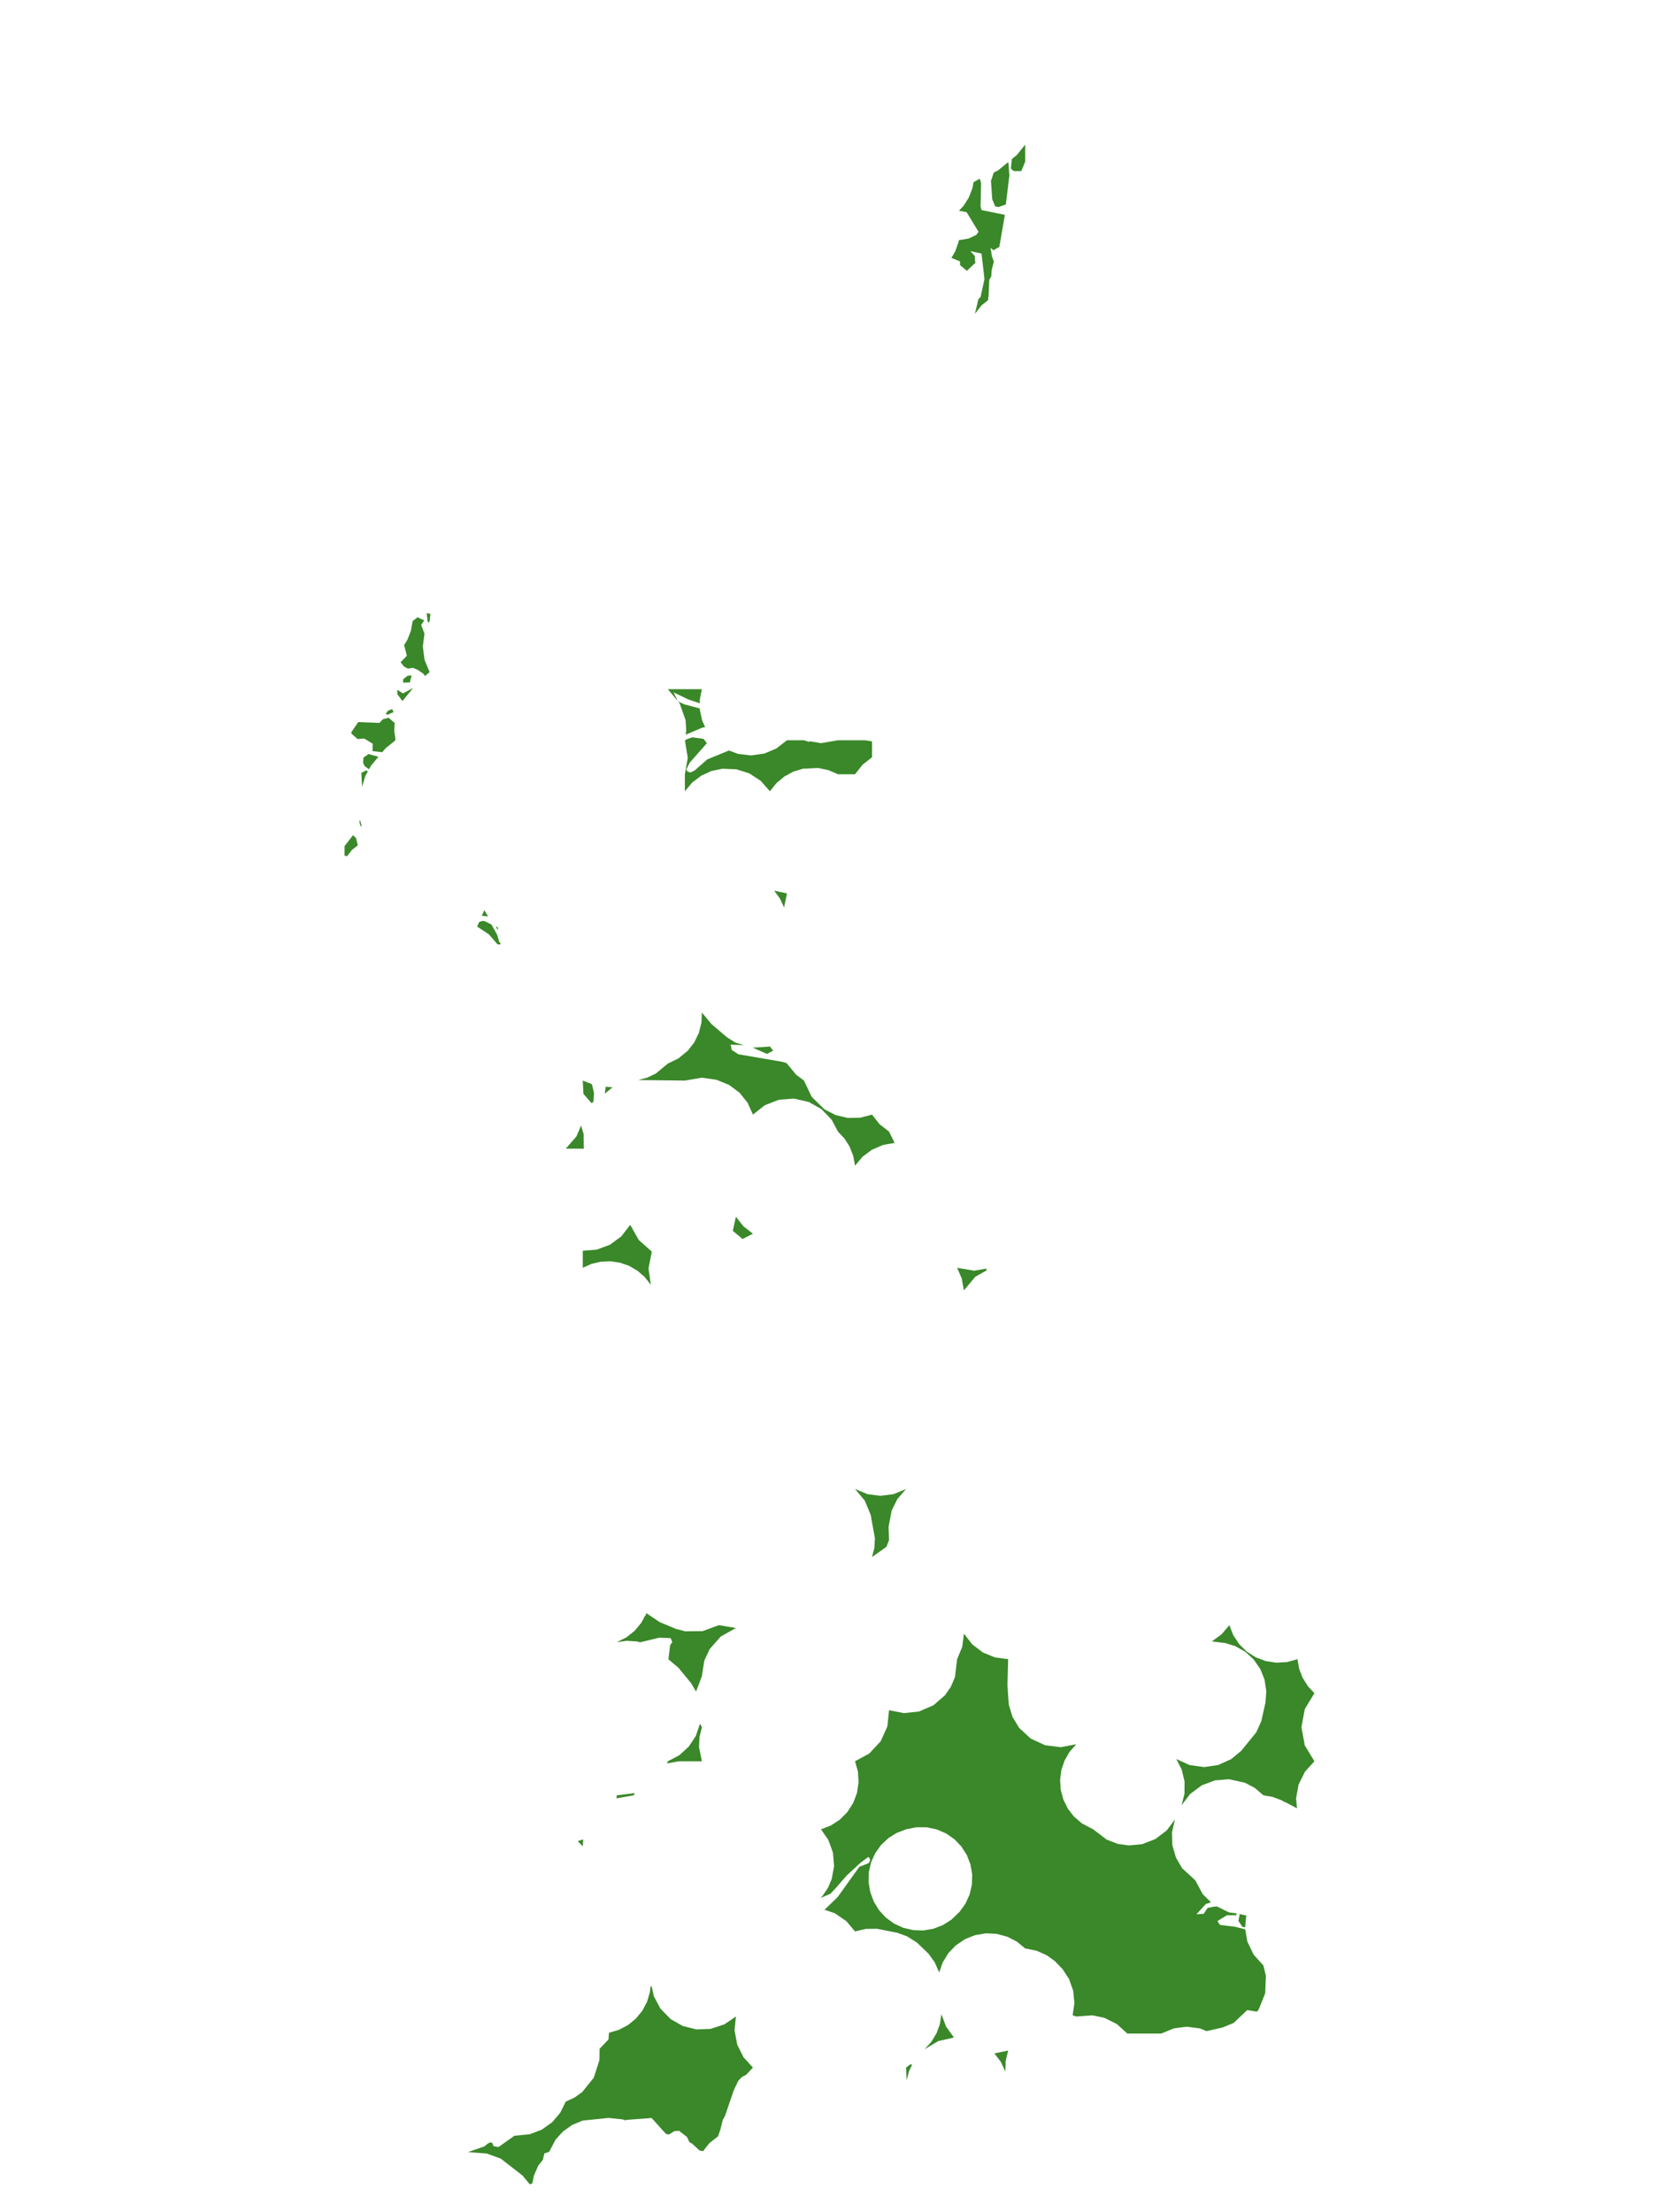 <?xml version="1.0" encoding="UTF-8"?>
<svg xmlns="http://www.w3.org/2000/svg" xmlns:xlink="http://www.w3.org/1999/xlink" width="378pt" height="504pt" viewBox="0 0 378 504" version="1.1">
<g id="data">
<rect x="0" y="0" width="378" height="504" style="fill:rgb(100%,100%,100%);fill-opacity:1;stroke:none;"/>
<path style=" stroke:none;fill-rule:nonzero;fill:rgb(100%,100%,100%);fill-opacity:1;" d="M 53.309 504 L 324.691 504 L 324.691 0 L 53.309 0 Z M 53.309 504 "/>
<path style=" stroke:none;fill-rule:nonzero;fill:rgb(22.745%,53.333%,16.078%);fill-opacity:1;" d="M 295.617 378 L 296.023 380.242 L 296.805 382.25 L 298.02 384.184 L 299.492 385.754 L 297.297 389.359 L 296.531 393.508 L 297.297 397.656 L 299.492 401.262 L 297.344 403.617 L 295.875 406.586 L 295.309 409.723 L 295.527 411.984 L 292.742 410.516 L 292.66 410.555 L 292 410.148 L 289.984 409.391 L 287.863 409.016 L 285.914 407.348 L 283.652 406.148 L 280.031 405.352 L 276.84 405.613 L 273.844 406.73 L 271.172 408.715 L 269.234 411.262 L 269.879 408.664 L 269.898 405.863 L 269.246 403.141 L 268.035 400.758 L 271.059 402.129 L 274.348 402.586 L 277.508 402.133 L 280.535 400.77 L 282.797 398.891 L 286.246 394.66 L 287.383 392.117 L 288.332 387.895 L 288.527 385.332 L 288.121 382.664 L 287.172 380.277 L 285.641 378.059 L 283.742 376.324 L 281.508 375.055 L 279.176 374.328 L 276.121 373.953 L 278.332 372.336 L 280.109 370.246 L 280.992 372.52 L 282.332 374.562 L 284.07 376.277 L 286.129 377.59 L 288.414 378.445 L 290.828 378.809 L 293.266 378.656 Z M 194.816 401.262 L 198.066 399.492 L 200.672 396.688 L 202.188 393.312 L 202.57 389.629 L 205.969 390.293 L 209.41 389.922 L 212.703 388.488 L 215.316 386.219 L 216.637 384.316 L 217.59 382.07 L 218.078 378 L 219.238 375.195 L 219.637 372.184 L 221.508 374.617 L 223.949 376.473 L 226.668 377.594 L 229.707 378 L 229.547 384.004 L 229.844 388.32 L 230.691 391.148 L 232.223 393.672 L 234.867 396.102 L 238.125 397.609 L 241.688 398.051 L 245.215 397.383 L 243.695 399.121 L 242.551 401.125 L 241.848 403.188 L 241.539 405.473 L 241.691 407.777 L 242.293 410.004 L 243.32 412.07 L 244.648 413.797 L 246.484 415.398 L 249.094 416.77 L 252.137 419.098 L 254.645 420.074 L 257.18 420.445 L 260.238 420.145 L 263.223 418.992 L 265.781 417.07 L 267.719 414.523 L 267.043 417.398 L 267.113 420.348 L 267.926 423.184 L 269.344 425.625 L 272.355 428.398 L 274.043 431.551 L 275.922 433.391 L 274.75 433.781 L 272.609 436.117 L 274.254 436.016 L 275.152 434.668 L 276.684 434.363 L 277.293 434.348 L 280.055 435.703 L 281.77 435.898 L 281.691 436.328 L 279.555 436.348 L 277.391 437.656 L 277.969 438.547 L 281.383 438.965 L 283.719 439.551 L 284.207 442.34 L 285.641 445.324 L 287.863 447.785 L 288.434 450.156 L 288.273 454.125 L 286.789 457.809 L 286.434 458.266 L 286.254 458.289 L 284.188 457.938 L 281.043 460.906 L 278.484 461.934 L 274.91 462.746 L 273.395 462.121 L 270.352 461.734 L 267.438 462.121 L 264.602 463.293 L 256.848 463.293 L 254.492 461.145 L 251.645 459.719 L 248.898 459.141 L 245.215 459.414 L 244.395 459.125 L 244.801 456.34 L 244.523 453.539 L 243.586 450.887 L 242.117 448.633 L 240.352 446.797 L 238.504 445.461 L 236.191 444.426 L 233.586 443.906 L 231.703 442.363 L 229.543 441.242 L 227.066 440.578 L 224.637 440.461 L 222.109 440.891 L 219.852 441.801 L 217.734 443.242 L 216.062 445.012 L 214.793 447.086 L 213.988 449.383 L 212.98 447.078 L 211.59 445.133 L 208.949 442.594 L 206.707 441.164 L 204.445 440.34 L 199.84 439.422 L 197.293 439.449 L 194.816 440.031 L 192.84 437.688 L 190.211 435.883 L 187.863 435.094 L 190.867 432.195 L 195.793 425.312 L 197.93 424.473 L 198.285 423.781 L 198.07 423.238 L 197.812 423.082 L 196.094 424.355 L 192.906 427.301 L 190.57 429.988 L 189.223 431.449 L 186.945 432.406 L 187.449 431.891 L 188.664 430.074 L 189.512 428.062 L 190.039 425.156 L 189.789 422.09 L 188.742 419.195 L 187.062 416.77 L 189.336 415.883 L 191.375 414.543 L 193.09 412.805 L 194.406 410.75 L 195.262 408.465 L 195.625 406.051 L 195.473 403.613 Z M 206.445 416.77 L 204.285 417.598 L 202.434 418.754 L 200.746 420.336 L 199.406 422.223 L 198.504 424.211 L 197.973 426.465 L 197.898 428.777 L 198.285 431.055 L 199.094 433.223 L 200.289 435.195 L 201.855 436.891 L 203.723 438.246 L 205.82 439.207 L 208.066 439.734 L 210.371 439.809 L 212.648 439.426 L 214.801 438.602 L 216.75 437.367 L 218.609 435.594 L 219.965 433.723 L 220.922 431.617 L 221.445 429.367 L 221.512 427.055 L 221.121 424.777 L 220.289 422.621 L 219.043 420.672 L 217.441 419.008 L 215.539 417.691 L 213.414 416.781 L 211.148 416.309 L 208.711 416.305 Z M 283.961 436.406 L 283.703 439.094 L 283.059 438.977 L 282.164 437.605 L 282.484 436.07 Z M 233.586 32.953 L 233.586 36.832 L 232.699 38.98 L 230.969 38.973 L 230.324 38.395 L 230.555 36.238 L 231.699 35.301 Z M 226.445 59.602 L 225.949 61.543 L 225.852 62.977 L 225.406 63.738 L 225.266 67.207 L 225.109 68.414 L 223.66 69.555 L 222.133 71.496 L 222.91 68.203 L 223.43 67.645 L 224.309 63.57 L 223.633 57.773 L 221.078 57.211 L 222.09 58.293 L 222.219 59.898 L 220.293 61.703 L 218.738 60.406 L 218.746 59.555 L 216.777 58.758 L 217.645 57.277 L 218.406 55.117 L 218.461 54.723 L 220.695 54.344 L 222.422 53.527 L 222.961 52.812 L 220.238 48.34 L 218.5 48.012 L 219.551 46.891 L 220.766 44.961 L 221.578 42.828 L 221.809 41.523 L 223.227 40.707 L 223.543 41.711 L 223.418 46.992 L 223.629 47.852 L 228.961 48.949 L 227.699 56.234 L 226.355 57.008 L 225.688 56.477 L 226.023 58.453 Z M 226.426 39.309 L 227.414 38.82 L 229.648 36.984 L 229.762 37.023 L 229.984 39.984 L 229.176 46.582 L 227.496 47.18 L 226.742 47.023 L 226.078 45.398 L 225.789 41.242 Z M 229.707 467.168 L 229.145 469.516 L 229.078 471.93 L 228 469.688 L 226.562 467.816 Z M 218.078 288.832 L 221.945 289.496 L 224.723 289.023 L 224.812 289.41 L 222.207 290.898 L 219.617 293.988 L 219.129 291.258 Z M 210.672 466.867 L 212.215 465.172 L 213.398 463.203 L 214.137 461.168 L 214.496 458.898 L 215.578 461.738 L 217.359 464.203 L 213.805 465.004 Z M 206.445 471.047 L 207.48 470.281 L 207.816 470.422 L 207.121 471.863 L 206.57 473.934 Z M 198.691 354.738 L 199.223 352.641 L 199.352 350.48 L 198.383 345.109 L 197.012 341.848 L 194.816 339.23 L 197.652 340.402 L 200.566 340.789 L 203.609 340.402 L 206.445 339.23 L 204.457 341.523 L 203.168 344.137 L 202.457 347.855 L 202.57 350.863 L 201.961 352.41 Z M 145.402 246.062 L 147.492 245.504 L 149.438 244.574 L 152.168 242.309 L 154.582 241.129 L 156.75 239.34 L 158.164 237.52 L 159.23 235.336 L 159.824 232.977 L 159.922 230.676 L 162.086 233.281 L 165.637 236.324 L 167.586 237.543 L 169.492 238.098 L 166.48 238.004 L 166.738 239.223 L 168.246 240.195 L 178.062 241.875 L 179.113 242.156 L 179.309 242.309 L 181.379 244.824 L 183.184 246.184 L 184.941 249.887 L 187.871 252.75 L 190.387 254.039 L 193.137 254.688 L 195.961 254.652 L 198.691 253.938 L 200.398 256.109 L 202.57 257.816 L 203.848 260.387 L 201.227 260.84 L 198.664 261.941 L 196.531 263.535 L 194.816 265.57 L 194.406 263.324 L 193.57 261.203 L 192.41 259.387 L 190.938 257.816 L 189.492 255.105 L 187.184 252.707 L 184.293 251.062 L 180.926 250.289 L 177.48 250.543 L 174.262 251.797 L 171.555 253.938 L 170.352 251.254 L 168.512 248.957 L 166.152 247.191 L 163.316 246.023 L 159.922 245.52 L 156.047 246.184 Z M 171.496 238.68 L 175.43 238.43 L 176.164 239.363 L 174.762 240.109 Z M 198.691 168.91 L 198.691 172.523 L 196.523 174.23 L 194.816 176.398 L 190.938 176.398 L 188.699 175.434 L 186.434 174.969 L 182.977 175.125 L 180.766 175.797 L 178.73 176.895 L 176.863 178.461 L 175.43 180.277 L 173.305 177.875 L 170.723 176.195 L 167.789 175.258 L 164.582 175.133 L 162.07 175.668 L 159.734 176.746 L 157.695 178.305 L 156.047 180.277 L 156.047 176.398 L 156.711 172.652 L 156.062 168.738 L 156.391 168.453 L 157.75 167.98 L 160.301 168.324 L 161.059 169.32 L 157.109 173.805 L 156.367 175.34 L 156.707 175.816 L 157.367 175.984 L 158.262 175.543 L 161.141 173.016 L 166.082 170.984 L 168.18 171.758 L 171.109 172.109 L 174.156 171.68 L 176.875 170.531 L 179.309 168.645 L 183.184 168.645 L 183.191 168.648 L 184.32 169.012 L 184.551 168.879 L 187.062 169.312 L 190.938 168.645 L 197.051 168.645 Z M 156.215 167.387 L 156.355 166.371 L 156.207 164.078 L 154.859 160.238 L 154.504 159.812 L 155.875 160.457 L 159.461 161.41 L 159.461 161.719 L 159.973 164.105 L 160.664 165.664 L 159.984 165.785 Z M 154.43 159.727 L 152.168 157.016 L 159.922 157.016 L 159.445 159.406 L 159.449 160.227 L 156.84 159.359 L 153.465 157.734 Z M 176.398 202.918 L 179.309 203.539 L 178.66 206.758 L 177.715 204.727 Z M 167.676 277.199 L 169.383 279.371 L 171.555 281.078 L 169.195 282.277 L 166.965 280.414 Z M 106.738 490.27 L 110.34 489.008 L 111.215 488.309 L 111.738 488.078 L 112.199 488.254 L 112.445 488.938 L 113.574 489.156 L 117.207 486.578 L 120.711 486.238 L 123.453 485.18 L 125.844 483.469 L 127.66 481.32 L 128.906 478.801 L 130.883 477.891 L 132.656 476.625 L 135.289 473.348 L 136.582 469.344 L 136.617 466.766 L 138.637 464.641 L 138.762 463.082 L 138.961 463.062 L 141.055 462.43 L 143.098 461.352 L 144.887 459.887 L 146.352 458.098 L 147.43 456.055 L 148.086 453.836 L 148.188 452.754 L 148.43 452.488 L 148.41 452.211 L 148.973 454.785 L 150.477 457.605 L 152.793 459.992 L 155.57 461.574 L 158.672 462.344 L 161.867 462.238 L 165.031 461.211 L 167.676 459.414 L 167.371 462.586 L 167.98 465.844 L 169.406 468.691 L 171.555 471.047 L 170.082 472.617 L 170.055 472.656 L 168.992 473.234 L 168.215 474.07 L 167.203 476.18 L 165.199 482.039 L 164.672 482.992 L 164.156 485.098 L 163.605 486.707 L 161.629 488.262 L 160.188 490.098 L 159.391 489.941 L 157.676 488.355 L 157.082 488.043 L 156.527 486.852 L 154.684 485.438 L 153.613 485.543 L 152.418 486.301 L 151.738 486.164 L 148.469 482.535 L 142.797 482.961 L 142.492 483.059 L 141.797 482.848 L 138.664 482.516 L 132.734 483.129 L 130.371 484.113 L 128.285 485.59 L 126.57 487.488 L 125.125 490.25 L 124.039 490.598 L 123.668 492.109 L 122.641 493.375 L 121.633 495.699 L 121.301 497.434 L 120.703 497.637 L 119.082 495.668 L 114.113 491.797 L 110.902 490.629 L 106.652 490.309 Z M 140.539 374.125 L 142.711 373.043 L 144.609 371.535 L 146.152 369.664 L 146.949 368.145 L 147.133 367.984 L 147.219 367.633 L 147.277 367.516 L 150.285 369.551 L 154.027 371.109 L 156.133 371.656 L 160.09 371.613 L 163.801 370.246 L 167.676 370.91 L 164.234 372.836 L 161.703 375.695 L 160.469 378.355 L 159.922 381.875 L 158.598 385.371 L 157.449 383.453 L 154.602 379.977 L 152.293 378.027 L 152.684 374.836 L 153.176 374.082 L 152.805 373.207 L 150.203 373.105 L 145.855 374.16 L 145.109 373.961 L 142.816 373.816 Z M 152.168 401.262 L 154.766 399.895 L 156.938 397.922 L 158.551 395.469 L 159.492 392.691 L 159.922 393.508 L 159.375 395.734 L 159.273 398.023 L 159.922 401.262 L 154.676 401.266 L 151.984 401.75 Z M 132.785 288.832 L 132.785 284.953 L 135.977 284.695 L 138.977 283.578 L 141.562 281.684 L 143.594 279.047 L 145.531 282.492 L 148.512 285.145 L 147.766 288.973 L 148.293 292.707 L 146.859 290.891 L 145.203 289.469 L 143.312 288.383 L 141.246 287.668 L 139.086 287.352 L 136.906 287.445 L 134.781 287.941 Z M 140.539 409.016 L 144.602 408.523 L 144.414 409.016 L 140.465 409.707 Z M 132.785 246.184 L 134.871 247.008 L 135.34 249.004 L 135.223 250.969 L 134.812 251.348 L 132.93 249.215 Z M 138.004 247.594 L 139.551 247.703 L 137.805 249.176 Z M 133.012 261.703 L 128.906 261.691 L 131.336 258.91 L 132.398 256.422 L 132.984 258.383 Z M 131.633 419.445 L 132.891 419.07 L 132.785 420.645 Z M 108.719 211.102 L 109.172 210.059 L 110.031 209.789 L 110.594 209.93 L 111.977 210.637 L 113.289 212.988 L 113.785 214.699 L 114 214.797 L 114.059 215.152 L 113.398 215.168 L 111.336 212.82 Z M 109.789 208.641 L 110.344 207.363 L 111.219 208.781 Z M 113.125 211.008 L 113.398 211.293 L 113.512 211.938 L 113.113 211.414 Z M 98.062 139.895 L 97.891 141.508 L 97.773 141.797 L 97.453 141.691 L 97.219 139.68 L 98.02 139.844 Z M 96.719 144.371 L 96.336 147.258 L 96.723 150.301 L 97.891 153.137 L 96.824 154.008 L 96.453 153.484 L 95.234 152.652 L 94.117 152.148 L 92.941 152.324 L 92.059 151.863 L 91.273 150.875 L 92.699 149.406 L 92.078 146.961 L 92.828 145.758 L 93.605 143.75 L 94.016 141.508 L 95.133 140.629 L 96.676 141.359 L 95.961 142.379 Z M 94.141 156.73 L 91.691 159.727 L 90.551 158.176 L 90.508 157.148 L 91.82 157.98 Z M 89.93 164.715 L 89.836 166.496 L 90.113 168.461 L 89.961 168.785 L 87.879 170.441 L 87.125 171.344 L 86.902 171.355 L 84.875 171.125 L 84.914 169.441 L 82.996 168.254 L 81.465 168.371 L 80.09 167.152 L 80.047 166.824 L 81.617 164.508 L 86.457 164.699 L 87.223 163.867 L 88.555 163.523 Z M 86.227 172.414 L 84.559 174.406 L 84.078 175.258 L 83.047 174.508 L 82.723 173.699 L 82.824 172.59 L 83.973 171.789 Z M 83.816 175.727 L 83.25 176.727 L 82.508 179.289 L 82.332 176.086 L 83.438 175.516 Z M 78.508 194.934 L 78.508 192.754 L 80.441 190.27 L 81.117 190.938 L 81.527 192.582 L 80.215 193.613 L 79.074 195.062 Z M 81.887 187.133 L 82.035 186.844 L 82.383 188.031 L 82.383 188.312 L 82.129 188.102 L 81.922 187.375 Z M 91.824 155.516 L 91.883 154.727 L 92.883 153.957 L 93.789 153.891 L 93.379 155.477 Z M 88.238 162.863 L 87.918 162.586 L 88.445 161.891 L 89.367 161.551 L 89.656 162.238 Z M 88.238 162.863 "/>
</g>
</svg>
